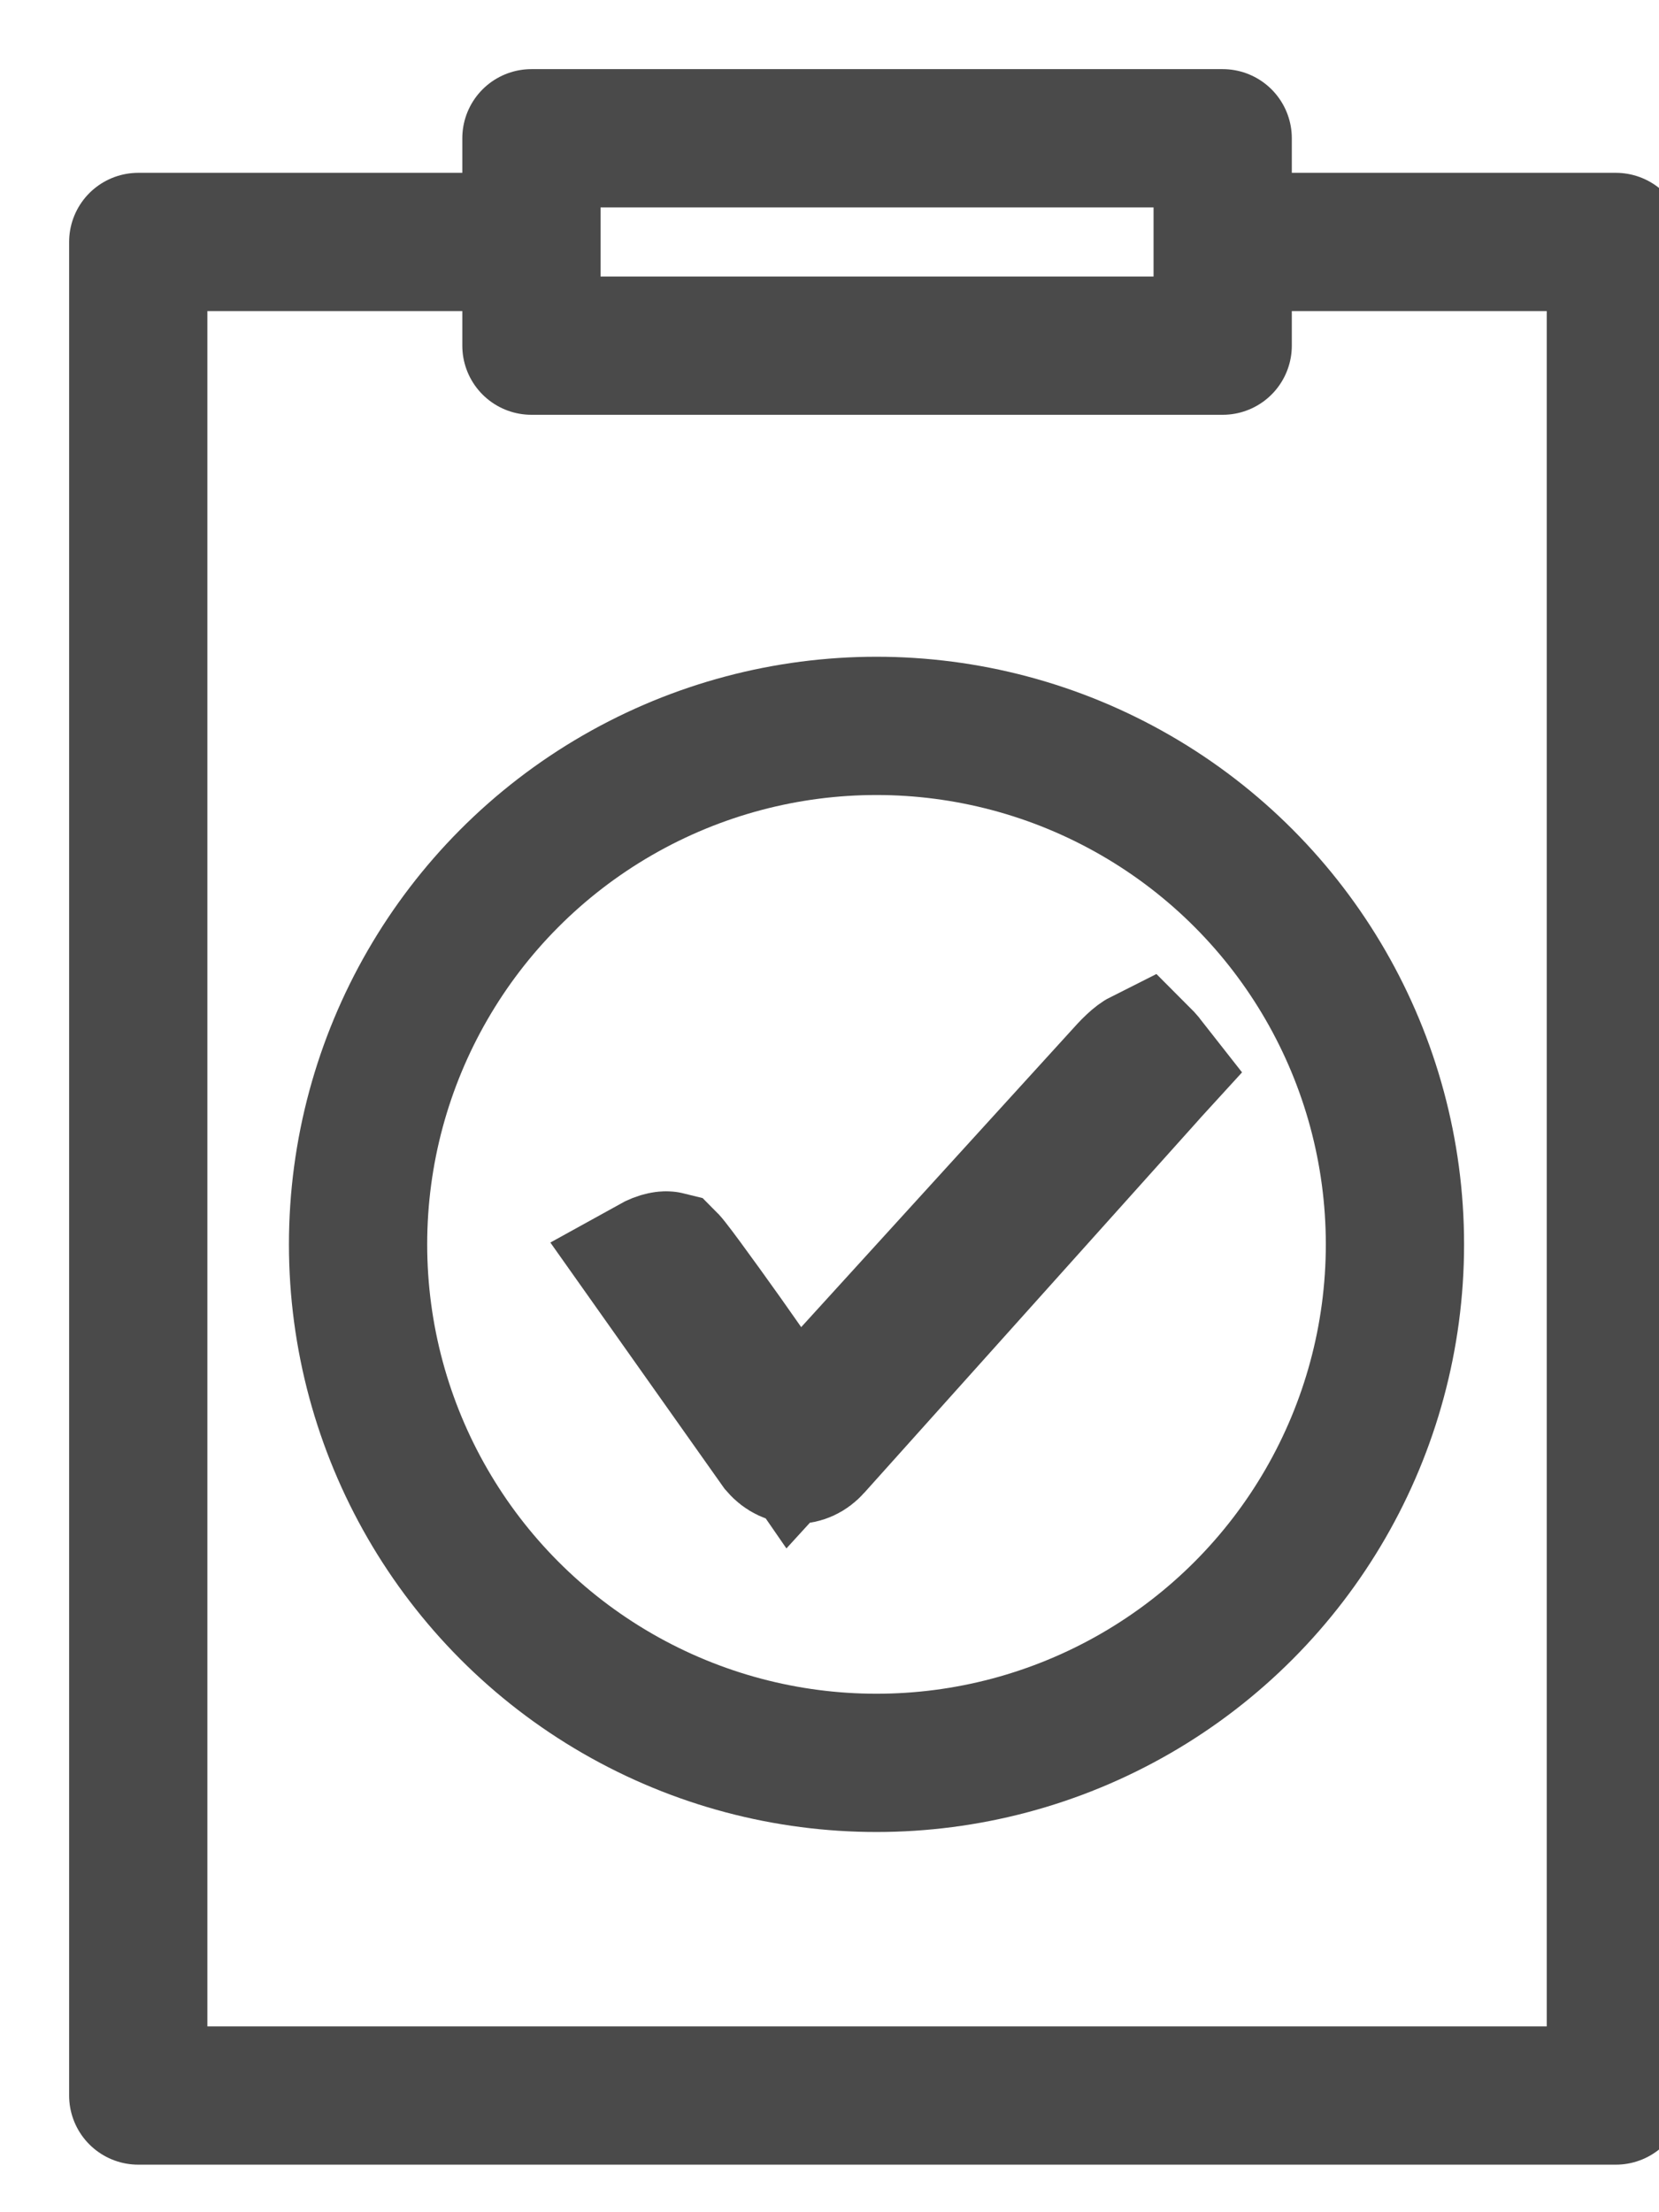 <svg width="18" height="24" viewBox="0 0 12 16" fill="none" xmlns="http://www.w3.org/2000/svg">
<path d="M8.278 7.666L8.278 7.666L8.284 7.674C8.304 7.699 8.318 7.717 8.329 7.731C8.318 7.743 8.304 7.76 8.283 7.783C8.283 7.783 8.283 7.783 8.283 7.783L5.88 10.462C5.88 10.462 5.88 10.462 5.88 10.462C5.842 10.505 5.798 10.521 5.759 10.521C5.719 10.521 5.674 10.504 5.635 10.459L4.711 9.153C4.747 9.133 4.775 9.123 4.795 9.119C4.813 9.115 4.823 9.116 4.827 9.117C4.827 9.117 4.827 9.117 4.827 9.117C4.834 9.124 4.843 9.135 4.854 9.149C4.88 9.182 4.914 9.227 4.955 9.283C5.036 9.393 5.139 9.536 5.24 9.678C5.341 9.821 5.44 9.962 5.514 10.068L5.602 10.195L5.627 10.231L5.633 10.24L5.635 10.243L5.636 10.243L5.636 10.243L5.636 10.243L5.759 10.158L5.636 10.243L5.743 10.398L5.87 10.259L8.111 7.798L8.111 7.798L8.112 7.797C8.146 7.759 8.175 7.727 8.203 7.701C8.232 7.674 8.252 7.66 8.266 7.653C8.269 7.656 8.273 7.66 8.278 7.666Z" fill="#4A4A4A" stroke="#4A4A4A" stroke-width="1"/>
<circle cx="6.34" cy="9" r="3.75" stroke="#4A4A4A" stroke-width="1"/>
<path d="M3.844 1.75V2.5H8.844V1.75M3.844 1.75V1H8.844V1.75M3.844 1.75H1V15.156H11.688V1.75H8.844" stroke="#4A4A4A" stroke-width="1" stroke-linecap="round" stroke-linejoin="round"/>
</svg>
